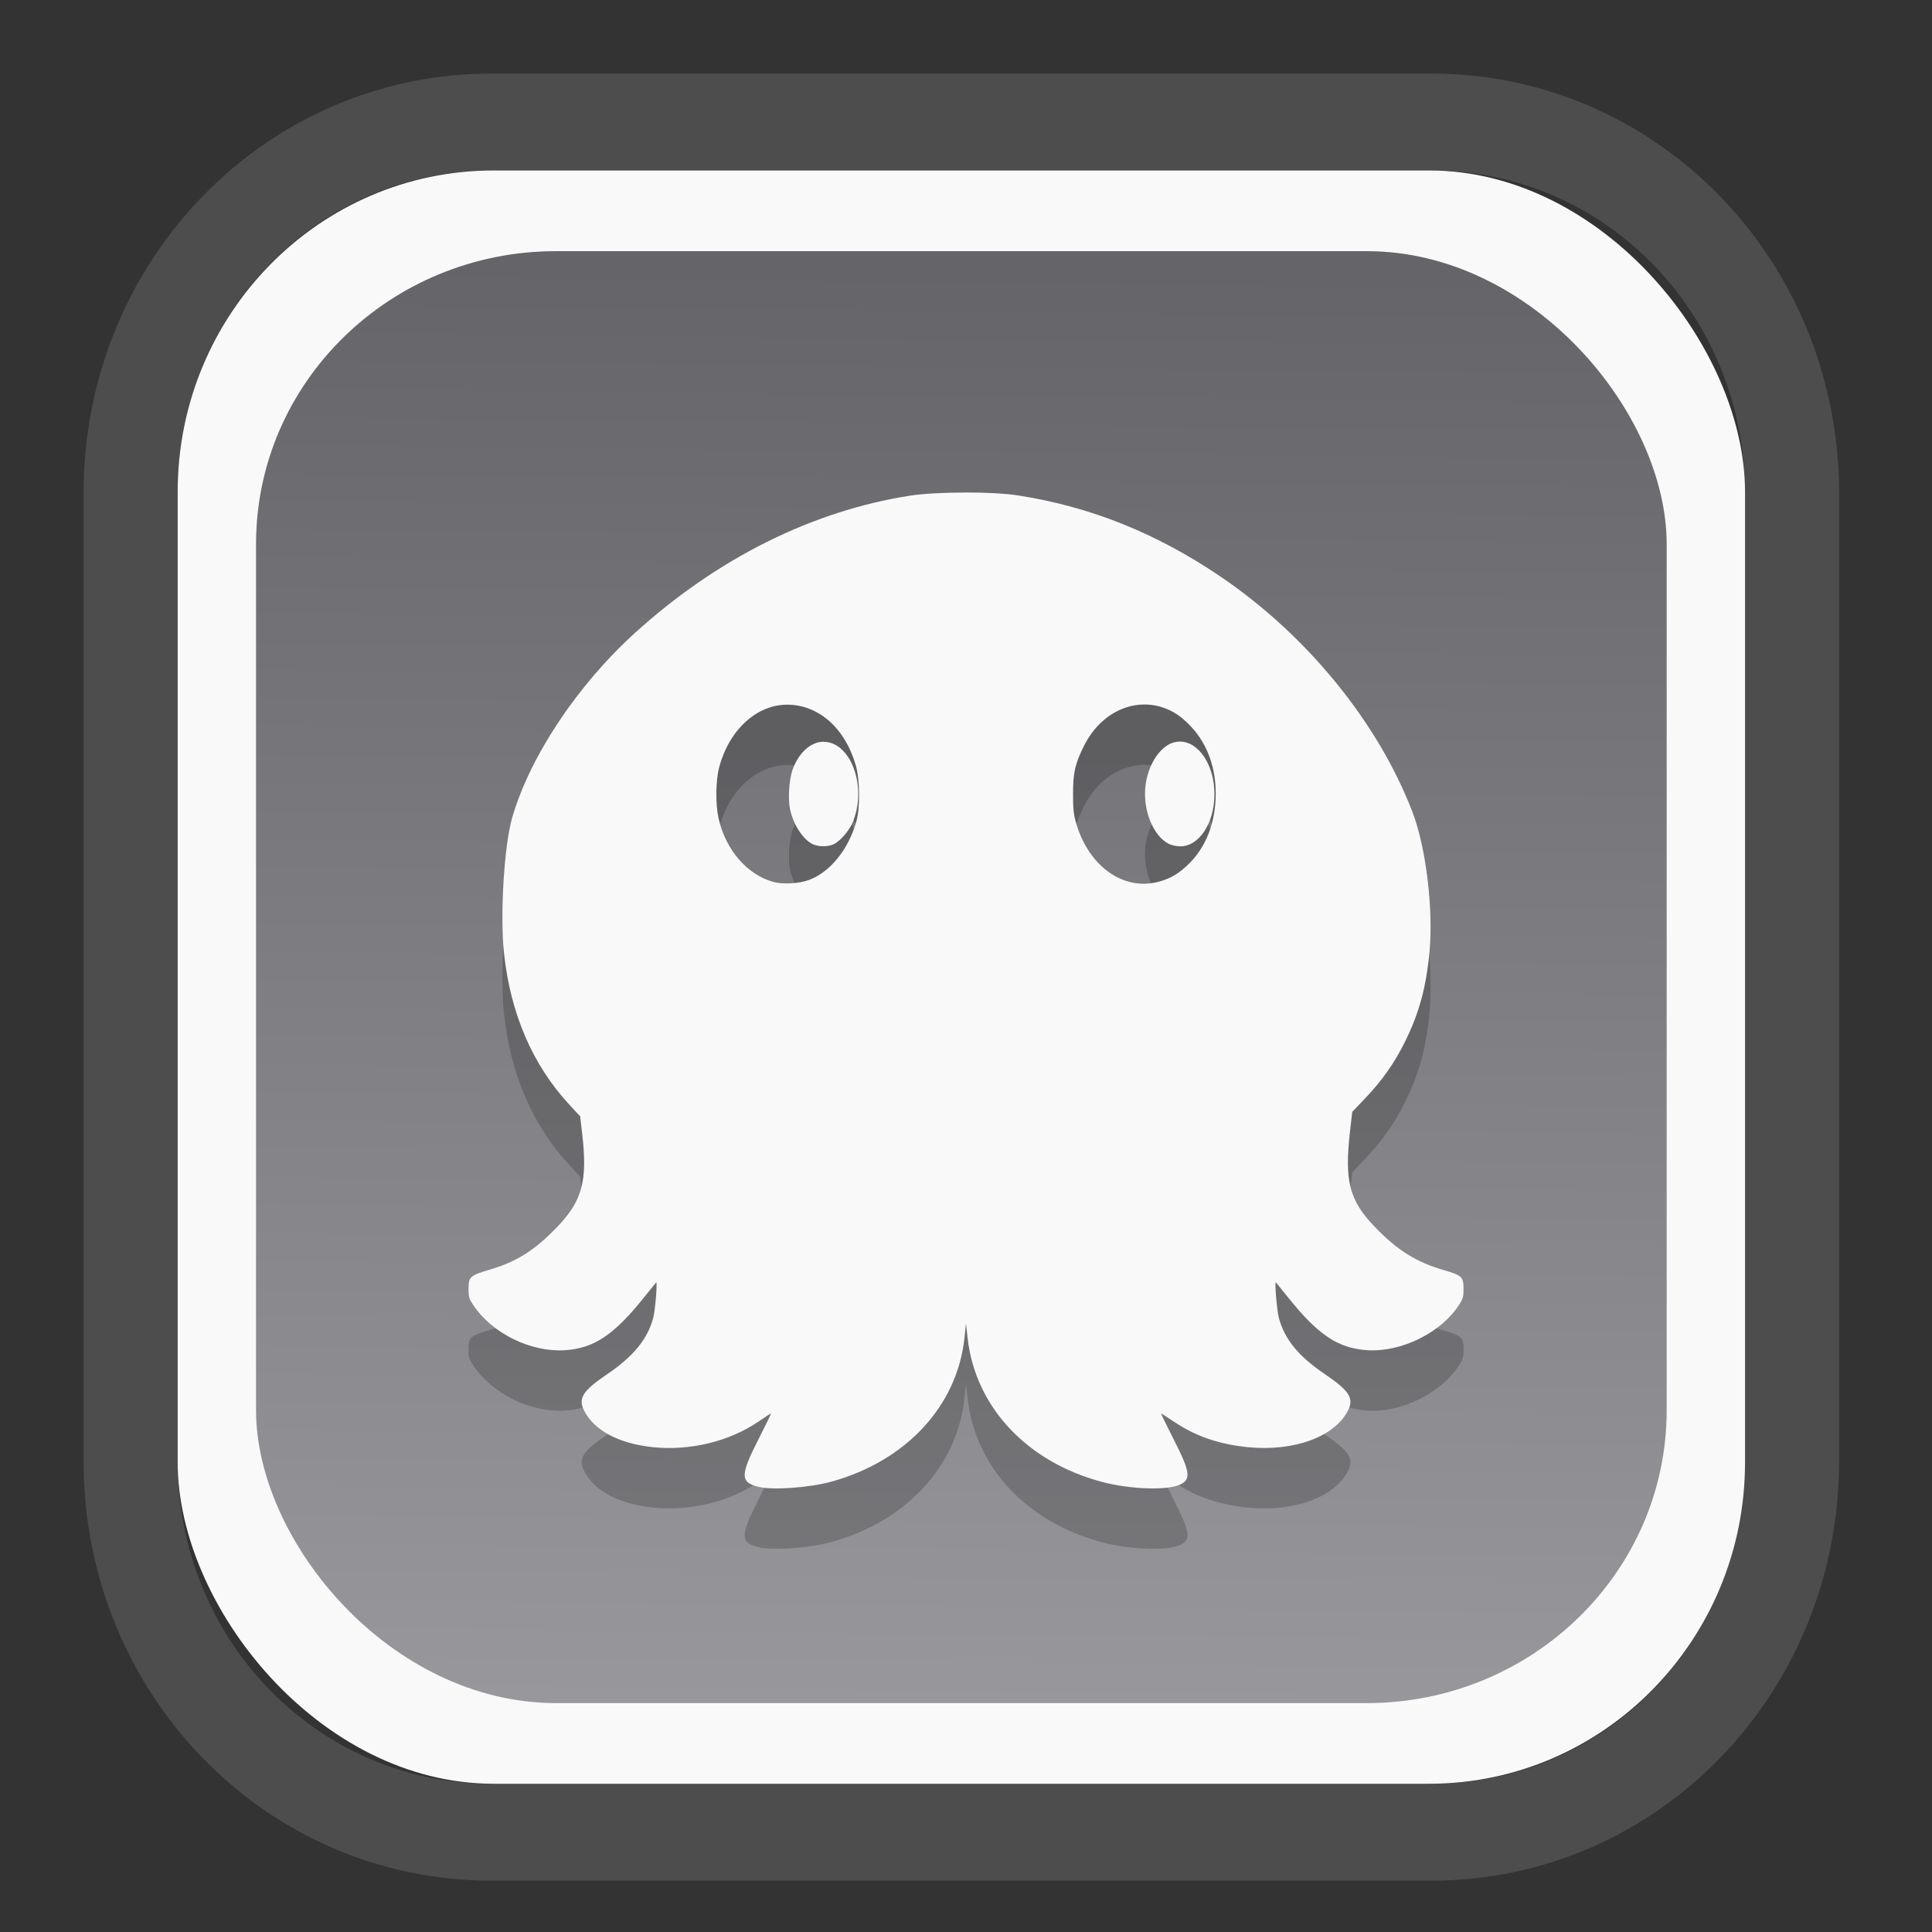 <?xml version="1.0" encoding="UTF-8" standalone="no"?>
<svg
   width="64"
   height="64"
   version="1.1"
   id="svg73"
   sodipodi:docname="converseen.svg"
   inkscape:version="1.3.2 (091e20ef0f, 2023-11-25)"
   xmlns:inkscape="http://www.inkscape.org/namespaces/inkscape"
   xmlns:sodipodi="http://sodipodi.sourceforge.net/DTD/sodipodi-0.dtd"
   xmlns:xlink="http://www.w3.org/1999/xlink"
   xmlns="http://www.w3.org/2000/svg"
   xmlns:svg="http://www.w3.org/2000/svg"
   xmlns:rdf="http://www.w3.org/1999/02/22-rdf-syntax-ns#"
   xmlns:cc="http://creativecommons.org/ns#"
   xmlns:dc="http://purl.org/dc/elements/1.1/">
  <rect width="100%" height="100%" fill="#333333" stroke="none"/>
  <sodipodi:namedview
     pagecolor="#f5f7fa"
     bordercolor="#666666"
     borderopacity="1"
     objecttolerance="10"
     gridtolerance="10"
     guidetolerance="10"
     inkscape:pageopacity="0"
     inkscape:pageshadow="2"
     inkscape:window-width="1377"
     inkscape:window-height="886"
     id="namedview75"
     showgrid="false"
     inkscape:zoom="6.2890624"
     inkscape:cx="34.345342"
     inkscape:cy="27.269566"
     inkscape:window-x="202"
     inkscape:window-y="90"
     inkscape:window-maximized="0"
     inkscape:current-layer="g877"
     inkscape:document-rotation="0"
     inkscape:pagecheckerboard="0"
     inkscape:showpageshadow="2"
     inkscape:deskcolor="#d1d1d1" />
  <defs
     id="defs29">
    <linearGradient
       id="linearGradient5"
       inkscape:collect="always">
      <stop
         style="stop-color:#656468;stop-opacity:1;"
         offset="0"
         id="stop5" />
      <stop
         style="stop-color:#98979b;stop-opacity:1;"
         offset="1"
         id="stop6" />
    </linearGradient>
    <inkscape:path-effect
       effect="powerclip"
       id="path-effect1980"
       is_visible="true"
       lpeversion="1"
       inverse="true"
       flatten="false"
       hide_clip="false"
       message="Use fill-rule evenodd on &lt;b&gt;fill and stroke&lt;/b&gt; dialog if no flatten result after convert clip to paths." />
    <clipPath
       clipPathUnits="userSpaceOnUse"
       id="clipPath1976">
      <rect
         x="9.678"
         y="9.925"
         width="43.343"
         height="44.613"
         rx="8.669"
         ry="8.923"
         fill="url(#linearGradient862)"
         stroke-width="2.968"
         id="rect1978"
         style="display:none;fill:#333333;fill-opacity:1"
         d="m 18.347,9.925 h 26.005 c 4.803,0 8.669,3.98 8.669,8.923 v 26.767 c 0,4.943 -3.866,8.923 -8.669,8.923 h -26.005 c -4.803,0 -8.669,-3.98 -8.669,-8.923 V 18.848 c 0,-4.943 3.866,-8.923 8.669,-8.923 z" />
      <path
         id="lpe_path-effect1980"
         style="fill:#333333;fill-opacity:1"
         class="powerclip"
         d="M 2.076,2.246 H 60.624 V 62.217 H 2.076 Z M 18.347,9.925 c -4.803,0 -8.669,3.98 -8.669,8.923 v 26.767 c 0,4.943 3.866,8.923 8.669,8.923 h 26.005 c 4.803,0 8.669,-3.98 8.669,-8.923 V 18.848 c 0,-4.943 -3.866,-8.923 -8.669,-8.923 z" />
    </clipPath>
    <linearGradient
       inkscape:collect="always"
       xlink:href="#linearGradient5"
       id="linearGradient6"
       x1="33.786"
       y1="12.971"
       x2="33.376"
       y2="52.289"
       gradientUnits="userSpaceOnUse"
       gradientTransform="matrix(1.1,0,0,1.1,-3.185,-3.234)" />
  </defs>
  <g
     id="g877"
     transform="matrix(1.1,0,0,1.1,-3.185,-3.207)">
    <path
       id="path27-9"
       style="fill:#000000;stroke:none;stroke-width:0.102;opacity:0.2"
       d="m 32.085,19.366 c -11.437,0 -13.138,0.01 -13.393,0.076 -0.956,0.249 -1.706,0.999 -1.955,1.955 -0.115,0.443 -0.112,12.617 0.004,13.107 0.253,1.074 1.193,1.92 2.275,2.049 0.183,0.022 5.236,0.042 11.229,0.046 l 10.895,0.007 3.185,-3.185 3.185,-3.184 v -4.274 c 0,-3.62 -0.012,-4.319 -0.076,-4.567 -0.249,-0.956 -0.999,-1.706 -1.955,-1.955 -0.255,-0.067 -1.956,-0.076 -13.393,-0.076 z m 15.424,11.843 -3.161,3.161 -3.159,3.159 -11.229,-0.012 -11.229,-0.014 -0.298,-0.114 c -0.764,-0.289 -1.357,-0.868 -1.646,-1.612 l -0.124,-0.32 0.012,2.685 c 0.012,2.65 0.014,2.691 0.128,2.994 0.321,0.851 1.073,1.526 1.935,1.735 0.253,0.061 1.999,0.073 11.349,0.076 l 11.049,0.004 3.185,-3.184 3.185,-3.184 v -2.686 z m 0,6.396 -3.161,3.159 -3.161,3.161 -11.175,-0.014 c -10.051,-0.012 -11.201,-0.021 -11.408,-0.094 -0.923,-0.325 -1.542,-0.913 -1.841,-1.744 l -0.099,-0.273 -0.002,2.543 c -0.001,1.653 0.019,2.638 0.055,2.814 0.198,0.959 0.995,1.801 1.944,2.056 0.237,0.064 1.855,0.075 11.403,0.078 l 11.126,0.004 3.159,-3.159 3.161,-3.159 v -2.686 z" />
    <path
       id="path27"
       style="fill:#f9f9f9;stroke:none;stroke-width:0.102"
       d="m 32.085,17.548 c -11.437,0 -13.138,0.01 -13.393,0.076 -0.956,0.249 -1.706,0.999 -1.955,1.955 -0.115,0.443 -0.112,12.617 0.004,13.107 0.253,1.074 1.193,1.92 2.275,2.049 0.183,0.022 5.236,0.042 11.229,0.046 l 10.895,0.007 3.185,-3.185 3.185,-3.184 v -4.274 c 0,-3.62 -0.012,-4.319 -0.076,-4.567 -0.249,-0.956 -0.999,-1.706 -1.955,-1.955 -0.255,-0.067 -1.956,-0.076 -13.393,-0.076 z m 15.424,11.843 -3.161,3.161 -3.159,3.159 -11.229,-0.012 -11.229,-0.014 -0.298,-0.114 C 17.67,35.282 17.078,34.702 16.789,33.958 l -0.124,-0.32 0.012,2.685 c 0.012,2.65 0.014,2.691 0.128,2.994 0.321,0.851 1.073,1.526 1.935,1.735 0.253,0.061 1.999,0.073 11.349,0.076 l 11.049,0.004 3.185,-3.184 3.185,-3.184 v -2.686 z m 0,6.396 -3.161,3.159 -3.161,3.161 -11.175,-0.014 c -10.051,-0.012 -11.201,-0.021 -11.408,-0.094 -0.923,-0.325 -1.542,-0.913 -1.841,-1.744 l -0.099,-0.273 -0.002,2.543 c -0.001,1.653 0.019,2.638 0.055,2.814 0.198,0.959 0.995,1.801 1.944,2.056 0.237,0.064 1.855,0.075 11.403,0.078 l 11.126,0.004 3.159,-3.159 3.161,-3.159 v -2.686 z" />
    <path
       d="m 18.347,7.246 c -6.244,0 -11.271,5.174 -11.271,11.602 v 26.767 c 0,6.427 5.027,11.602 11.271,11.602 h 26.005 c 6.244,0 11.271,-5.174 11.271,-11.602 V 18.848 c 0,-6.427 -5.027,-11.602 -11.271,-11.602 z"
       fill="url(#linearGradient910)"
       stroke-width="3.324"
       id="path33"
       style="fill:#4d4d4d;fill-opacity:1"
       clip-path="url(#clipPath1976)"
       inkscape:path-effect="#path-effect1980"
       inkscape:original-d="m 18.347203,7.2464043 c -6.244452,0 -11.2714308,5.1741617 -11.2714308,11.6016437 v 26.767119 c 0,6.427394 5.0268918,11.601644 11.2714308,11.601644 h 26.005262 c 6.244452,0 11.271431,-5.174161 11.271431,-11.601644 V 18.848048 c 0,-6.427393 -5.026893,-11.6016437 -11.271431,-11.6016437 z"
       transform="matrix(1.089,0,0,1.089,-2.294,-2.759)" />
    <rect
       x="8.246"
       y="8.049"
       width="47.201"
       height="48.584"
       rx="9.512"
       ry="9.678"
       fill="url(#linearGradient862)"
       stroke-width="3.232"
       id="rect35-7"
       style="opacity:1;fill:#f9f9f9;fill-opacity:1" />
    <rect
       x="10.606"
       y="10.479"
       width="42.481"
       height="43.725"
       rx="9.034"
       ry="8.82"
       fill="url(#linearGradient862)"
       stroke-width="2.909"
       id="rect35-7-3"
       style="fill:url(#linearGradient6)" />
    <path
       id="path8-6"
       style="fill:#000000;stroke-width:0.081;opacity:0.2"
       d="m 31.94,19.566 c -0.62,5.52e-4 -1.24,0.032 -1.645,0.095 -2.939,0.46 -5.799,1.887 -8.265,4.121 -1.747,1.583 -3.173,3.725 -3.71,5.574 -0.242,0.833 -0.37,2.93 -0.247,4.08 0.194,1.823 0.862,3.371 1.97,4.566 l 0.323,0.348 0.061,0.518 c 0.166,1.414 0.006,2.022 -0.737,2.799 -0.68,0.711 -1.225,1.059 -2.038,1.299 -0.603,0.178 -0.647,0.218 -0.647,0.583 0,0.248 0.014,0.294 0.146,0.492 0.566,0.847 1.728,1.418 2.752,1.354 0.879,-0.055 1.485,-0.46 2.394,-1.599 0.186,-0.233 0.347,-0.431 0.358,-0.442 0.045,-0.046 -0.028,0.845 -0.088,1.067 -0.174,0.646 -0.597,1.161 -1.392,1.7 -0.734,0.497 -0.877,0.724 -0.688,1.095 0.306,0.599 1.047,0.992 2.072,1.099 1.104,0.115 2.288,-0.169 3.159,-0.759 0.206,-0.14 0.384,-0.255 0.394,-0.255 0.011,0 -0.155,0.343 -0.368,0.761 -0.565,1.108 -0.563,1.316 0.01,1.451 0.431,0.101 1.529,0.02 2.185,-0.161 2.247,-0.623 3.78,-2.279 4,-4.321 l 0.047,-0.438 0.049,0.438 c 0.234,2.082 1.801,3.747 4.083,4.339 0.825,0.214 1.915,0.25 2.302,0.077 0.355,-0.159 0.326,-0.375 -0.188,-1.384 -0.213,-0.418 -0.379,-0.761 -0.369,-0.761 0.01,0 0.191,0.116 0.403,0.258 0.645,0.431 1.347,0.671 2.213,0.757 1.382,0.137 2.608,-0.311 3.01,-1.1 0.189,-0.37 0.046,-0.597 -0.688,-1.095 -0.804,-0.545 -1.217,-1.049 -1.392,-1.7 -0.06,-0.222 -0.133,-1.114 -0.088,-1.067 0.011,0.011 0.172,0.21 0.358,0.442 0.909,1.139 1.515,1.544 2.394,1.599 1.029,0.065 2.226,-0.528 2.767,-1.371 0.115,-0.18 0.131,-0.239 0.131,-0.477 0,-0.358 -0.05,-0.406 -0.587,-0.561 -0.84,-0.243 -1.412,-0.601 -2.094,-1.313 -0.761,-0.793 -0.909,-1.374 -0.737,-2.88 l 0.066,-0.575 0.387,-0.406 c 0.511,-0.536 0.874,-1.049 1.193,-1.689 0.433,-0.868 0.648,-1.656 0.748,-2.739 0.117,-1.282 -0.109,-3.139 -0.512,-4.189 -1.036,-2.703 -3.179,-5.332 -5.786,-7.099 -1.921,-1.302 -3.901,-2.097 -6.068,-2.438 -0.399,-0.063 -1.018,-0.094 -1.638,-0.093 z m -5.338,6.388 c 0.948,0.002 1.746,0.71 2.068,1.834 0.12,0.42 0.129,1.266 0.018,1.67 -0.233,0.844 -0.784,1.531 -1.424,1.773 -0.299,0.113 -0.8,0.141 -1.087,0.06 -0.788,-0.222 -1.432,-0.972 -1.642,-1.913 -0.097,-0.433 -0.088,-1.138 0.02,-1.543 0.298,-1.12 1.127,-1.882 2.048,-1.88 z m 10.599,0.003 c 0.225,-0.021 0.455,0.002 0.681,0.072 0.335,0.104 0.602,0.284 0.902,0.608 0.471,0.509 0.729,1.226 0.723,2.014 -0.006,0.843 -0.283,1.571 -0.792,2.079 -0.307,0.307 -0.57,0.464 -0.938,0.56 -1.061,0.276 -2.103,-0.474 -2.478,-1.781 -0.073,-0.255 -0.089,-0.415 -0.089,-0.858 1.9e-4,-0.649 0.056,-0.901 0.324,-1.446 0.36,-0.732 0.991,-1.186 1.666,-1.249 z m 1.233,1.109 c -0.058,-4.62e-4 -0.117,0.007 -0.177,0.022 -0.406,0.103 -0.765,0.627 -0.858,1.252 -0.109,0.732 0.2,1.546 0.685,1.802 0.086,0.045 0.23,0.078 0.352,0.079 0.564,0.005 1.025,-0.688 1.032,-1.55 0.007,-0.893 -0.47,-1.601 -1.034,-1.605 z m -10.74,0.005 c -0.381,0 -0.749,0.333 -0.931,0.843 -0.103,0.289 -0.141,0.874 -0.077,1.183 0.099,0.476 0.402,0.936 0.704,1.067 0.17,0.074 0.447,0.071 0.611,-0.006 0.189,-0.09 0.451,-0.386 0.56,-0.633 0.466,-1.056 -0.028,-2.453 -0.867,-2.453 z" />
    <path
       id="path8"
       style="fill:#f9f9f9;stroke-width:0.081"
       d="m 31.94,17.748 c -0.62,5.52e-4 -1.24,0.032 -1.645,0.095 -2.939,0.46 -5.799,1.887 -8.265,4.121 -1.747,1.583 -3.173,3.725 -3.71,5.574 -0.242,0.833 -0.37,2.93 -0.247,4.08 0.194,1.823 0.862,3.371 1.97,4.566 l 0.323,0.348 0.061,0.518 c 0.166,1.414 0.006,2.022 -0.737,2.799 -0.68,0.711 -1.225,1.059 -2.038,1.299 -0.603,0.178 -0.647,0.218 -0.647,0.583 0,0.248 0.014,0.294 0.146,0.492 0.566,0.847 1.728,1.418 2.752,1.354 0.879,-0.055 1.485,-0.46 2.394,-1.599 0.186,-0.233 0.347,-0.431 0.358,-0.442 0.045,-0.046 -0.028,0.845 -0.088,1.067 -0.174,0.646 -0.597,1.161 -1.392,1.7 -0.734,0.497 -0.877,0.724 -0.688,1.095 0.306,0.599 1.047,0.992 2.072,1.099 1.104,0.115 2.288,-0.169 3.159,-0.759 0.206,-0.14 0.384,-0.255 0.394,-0.255 0.011,0 -0.155,0.343 -0.368,0.761 -0.565,1.108 -0.563,1.316 0.01,1.451 0.431,0.101 1.529,0.02 2.185,-0.161 2.247,-0.623 3.78,-2.279 4,-4.321 l 0.047,-0.438 0.049,0.438 c 0.234,2.082 1.801,3.747 4.083,4.339 0.825,0.214 1.915,0.25 2.302,0.077 0.355,-0.159 0.326,-0.375 -0.188,-1.384 C 38.018,45.825 37.852,45.482 37.862,45.482 c 0.01,0 0.191,0.116 0.403,0.258 0.645,0.431 1.347,0.671 2.213,0.757 1.382,0.137 2.608,-0.311 3.01,-1.1 0.189,-0.37 0.046,-0.597 -0.688,-1.095 -0.804,-0.545 -1.217,-1.049 -1.392,-1.7 -0.06,-0.222 -0.133,-1.114 -0.088,-1.067 0.011,0.011 0.172,0.21 0.358,0.442 0.909,1.139 1.515,1.544 2.394,1.599 1.029,0.065 2.226,-0.528 2.767,-1.371 0.115,-0.18 0.131,-0.239 0.131,-0.477 0,-0.358 -0.05,-0.406 -0.587,-0.561 -0.84,-0.243 -1.412,-0.601 -2.094,-1.313 -0.761,-0.793 -0.909,-1.374 -0.737,-2.88 l 0.066,-0.575 0.387,-0.406 c 0.511,-0.536 0.874,-1.049 1.193,-1.689 0.433,-0.868 0.648,-1.656 0.748,-2.739 0.117,-1.282 -0.109,-3.139 -0.512,-4.189 -1.036,-2.703 -3.179,-5.332 -5.786,-7.099 -1.921,-1.302 -3.901,-2.097 -6.068,-2.438 -0.399,-0.063 -1.018,-0.094 -1.638,-0.093 z m -5.338,6.388 c 0.948,0.002 1.746,0.71 2.068,1.834 0.12,0.42 0.129,1.266 0.018,1.67 -0.233,0.844 -0.784,1.531 -1.424,1.773 -0.299,0.113 -0.8,0.141 -1.087,0.06 -0.788,-0.222 -1.432,-0.972 -1.642,-1.913 -0.097,-0.433 -0.088,-1.138 0.02,-1.543 0.298,-1.12 1.127,-1.882 2.048,-1.88 z m 10.599,0.003 c 0.225,-0.021 0.455,0.002 0.681,0.072 0.335,0.104 0.602,0.284 0.902,0.608 0.471,0.509 0.729,1.226 0.723,2.014 -0.006,0.843 -0.283,1.571 -0.792,2.079 -0.307,0.307 -0.57,0.464 -0.938,0.56 -1.061,0.276 -2.103,-0.474 -2.478,-1.781 -0.073,-0.255 -0.089,-0.415 -0.089,-0.858 1.9e-4,-0.649 0.056,-0.901 0.324,-1.446 0.36,-0.732 0.991,-1.186 1.666,-1.249 z m 1.233,1.109 c -0.058,-4.62e-4 -0.117,0.007 -0.177,0.022 -0.406,0.103 -0.765,0.627 -0.858,1.252 -0.109,0.732 0.2,1.546 0.685,1.802 0.086,0.045 0.23,0.078 0.352,0.079 0.564,0.005 1.025,-0.688 1.032,-1.55 0.007,-0.893 -0.47,-1.601 -1.034,-1.605 z m -10.74,0.005 c -0.381,0 -0.749,0.333 -0.931,0.843 -0.103,0.289 -0.141,0.874 -0.077,1.183 0.099,0.476 0.402,0.936 0.704,1.067 0.17,0.074 0.447,0.071 0.611,-0.006 0.189,-0.09 0.451,-0.386 0.56,-0.633 0.466,-1.056 -0.028,-2.453 -0.867,-2.453 z" />
    <path
       style="fill:#f5f7fa;stroke-width:0.204;fill-opacity:1"
       d=""
       id="path3" />
  </g>
</svg>
